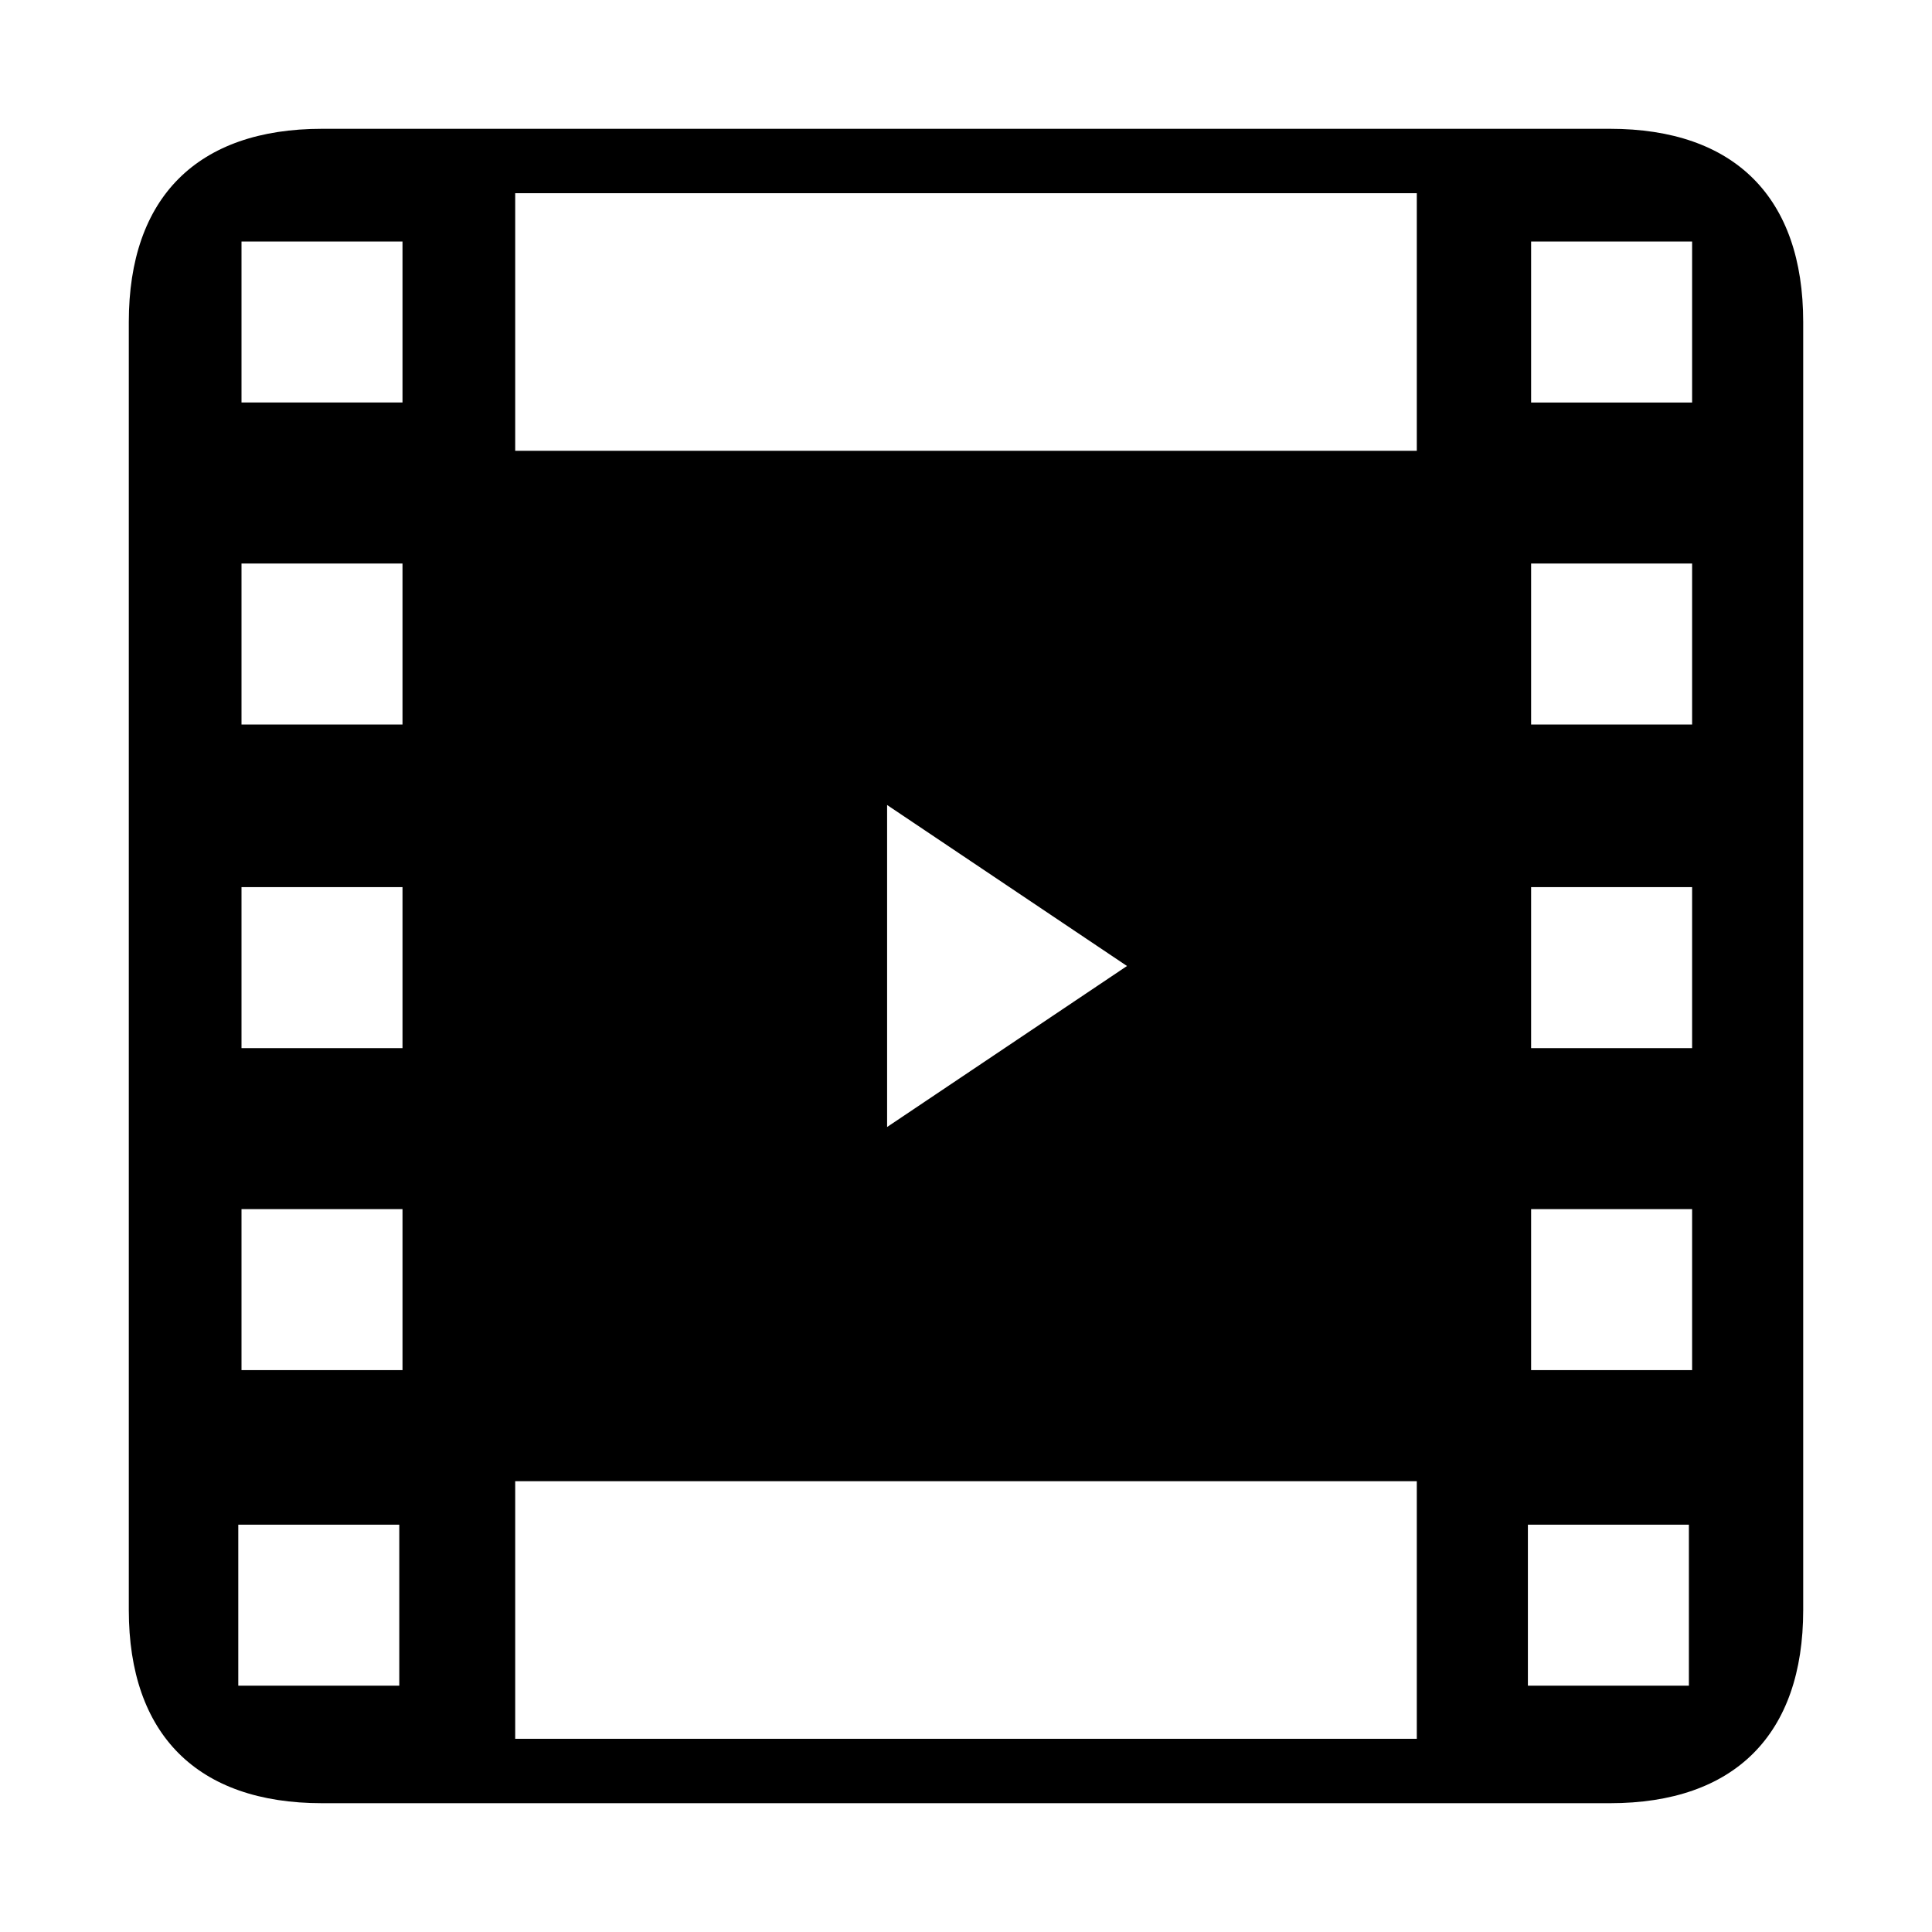 <svg t="1698492535256" class="icon" viewBox="0 0 1024 1024" version="1.1" xmlns="http://www.w3.org/2000/svg" p-id="14377" width="200" height="200"><path d="M128 213.333h85.333v-85.333h-85.333v85.333zM85.333 426.667V256h170.667H85.333v-85.333c0-56.883 28.45-85.333 85.333-85.333h85.333v341.333H85.333h170.667V256h512V85.333h85.333c56.883 0 85.333 28.45 85.333 85.333v85.333H768h170.667v170.667H768V256v170.667h170.667v170.667H768v170.667h170.667-170.667V597.333h170.667v256c0 56.883-28.45 85.333-85.333 85.333h-85.333V768H256v170.667h-85.333c-56.883 0-85.333-28.45-85.333-85.333v-85.333h170.667V597.333H85.333h170.667v170.667H85.333V426.667z m811.52-213.333v-85.333h-85.333v85.333h85.333z m-85.333 170.667h85.333v-85.333h-85.333v85.333z m85.333 256.853h-85.333v85.333h85.333v-85.333z m0-85.333v-85.333h-85.333v85.333h85.333zM768 426.667v170.667-170.667z m-170.667 85.333l-127.147-85.333v170.667L597.333 512zM128 384h85.333v-85.333h-85.333v85.333z m767.147 424.107h-85.333v85.333h85.333v-85.333z m-681.813-167.253h-85.333v85.333h85.333v-85.333z m0-170.667h-85.333v85.333h85.333v-85.333zM256 597.333V426.667v170.667z m-44.373 210.773h-85.333v85.333h85.333v-85.333z" p-id="14378"></path><path d="M853.333 955.733H170.667c-66.031 0-102.4-36.369-102.4-102.4V170.667c0-66.031 36.369-102.4 102.4-102.4h682.667c66.031 0 102.4 36.369 102.4 102.4v682.667c0 66.031-36.369 102.4-102.4 102.4z m-68.267-34.133h68.267c47.223 0 68.267-21.043 68.267-68.267v-68.267h-136.533v136.533z m-512 0h477.867v-136.533H273.067v136.533zM102.4 785.067v68.267c0 47.223 21.043 68.267 68.267 68.267h68.267v-136.533H102.4z m682.667-34.133h136.533v-136.533h-136.533v136.533z m-512 0h477.867V273.067H273.067v477.867zM102.4 750.933h136.533v-136.533H102.4v136.533z m682.667-170.667h136.533v-136.533h-136.533v136.533zM102.4 580.267h136.533v-136.533H102.4v136.533z m682.667-170.667h136.533v-136.533h-136.533v136.533zM102.4 409.6h136.533v-136.533H102.4v136.533z m682.667-170.667h136.533v-68.267c0-47.223-21.043-68.267-68.267-68.267h-68.267v136.533z m-512 0h477.867V102.4H273.067v136.533zM102.4 238.933h136.533V102.4h-68.267c-47.223 0-68.267 21.043-68.267 68.267v68.267z" p-id="14379"></path></svg>